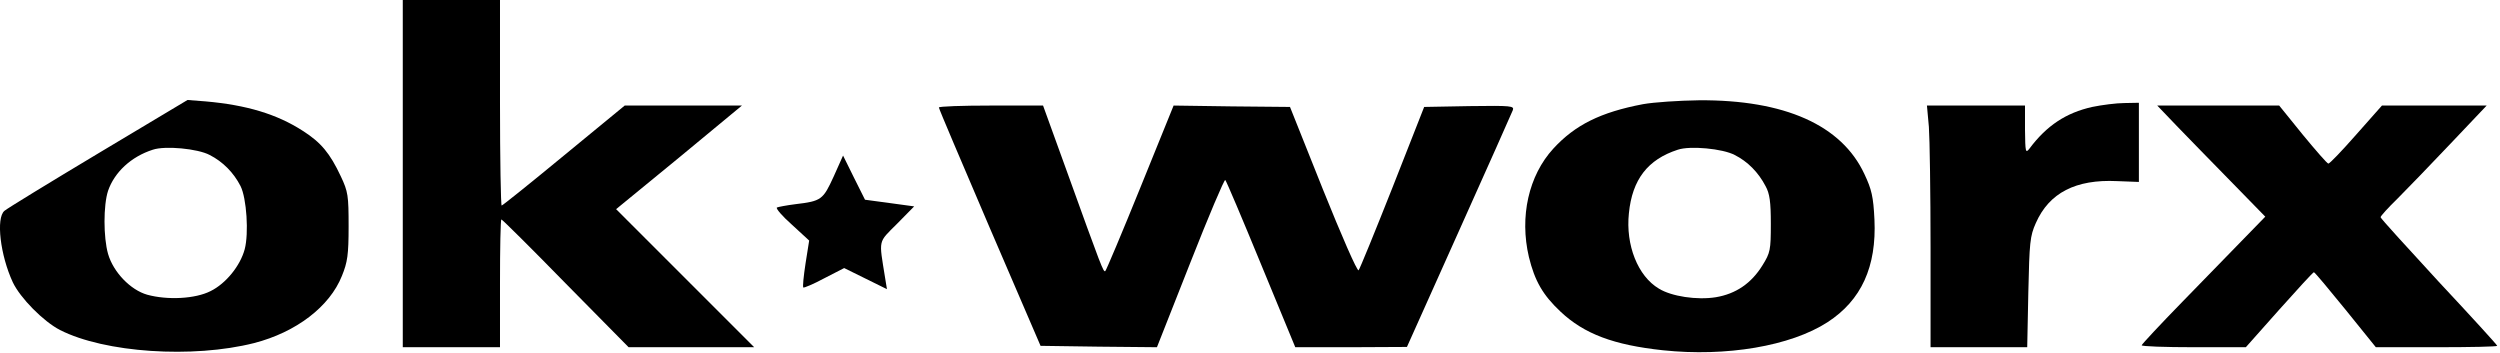 <?xml version="1.0" standalone="no"?>
<!DOCTYPE svg PUBLIC "-//W3C//DTD SVG 20010904//EN"
 "http://www.w3.org/TR/2001/REC-SVG-20010904/DTD/svg10.dtd">
<svg version="1.0" xmlns="http://www.w3.org/2000/svg"
 width="900pt" height="127pt" viewBox="0 0 900 127"
 preserveAspectRatio="xMidYMid meet">

<g transform="translate(0,127) scale(0.1,-0.1)"
fill="#000000" stroke="none">
<path d="M1450 645 l0 -625 175 0 175 0 0 230 c0 127 2 230 5 230 3 0 107
-103 231 -230 l227 -230 226 0 226 0 -248 248 -249 249 227 186 226 187 -211
0 -211 0 -219 -180 c-120 -99 -221 -180 -224 -180 -3 0 -6 167 -6 370 l0 370
-175 0 -175 0 0 -625z"/>
<path d="M354 718 c-177 -106 -329 -199 -338 -207 -31 -26 -15 -160 30 -257
27 -57 110 -141 170 -172 161 -82 478 -103 699 -47 151 39 272 131 316 242 20
49 24 76 24 178 0 111 -2 125 -28 180 -39 83 -71 122 -137 164 -93 60 -202 93
-350 106 l-65 5 -321 -192z m401 -6 c47 -24 86 -63 111 -112 22 -44 30 -170
15 -227 -16 -60 -68 -124 -123 -151 -55 -28 -155 -33 -228 -13 -60 17 -122 81
-141 147 -17 60 -17 175 0 227 23 67 83 123 161 148 44 15 162 4 205 -19z"/>
<path d="M5915 895 c-153 -29 -245 -75 -323 -160 -89 -97 -122 -245 -88 -390
21 -86 50 -137 114 -197 85 -80 191 -120 369 -139 227 -24 459 15 592 101 122
79 177 200 169 370 -4 82 -10 108 -36 163 -82 177 -288 268 -595 266 -73 -1
-163 -7 -202 -14z m330 -183 c46 -23 85 -62 111 -112 15 -27 19 -57 19 -136 0
-94 -2 -104 -30 -149 -40 -65 -96 -103 -168 -115 -68 -11 -160 3 -205 31 -76
45 -120 157 -108 271 12 122 68 194 176 229 44 15 162 4 205 -19z"/>
<path d="M7532 885 c-94 -21 -164 -67 -226 -150 -14 -18 -15 -13 -16 68 l0 87
-176 0 -177 0 7 -77 c3 -42 6 -237 6 -435 l0 -358 174 0 174 0 4 198 c4 180 6
202 27 249 48 109 144 158 292 151 l79 -3 0 142 0 143 -52 -1 c-29 0 -82 -7
-116 -14z"/>
<path d="M3380 883 c0 -5 83 -199 183 -433 l183 -425 210 -3 209 -2 120 304
c66 168 123 302 126 298 4 -4 62 -141 129 -304 l123 -298 201 0 201 1 187 417
c103 229 190 425 194 435 6 16 -4 17 -156 15 l-163 -3 -114 -290 c-63 -159
-118 -294 -122 -298 -5 -5 -62 126 -128 290 l-119 298 -210 2 -209 3 -120
-296 c-66 -163 -123 -298 -126 -300 -7 -4 -12 9 -140 364 l-84 232 -187 0
c-104 0 -188 -3 -188 -7z"/>
<path d="M7835 818 c39 -40 126 -130 195 -200 l125 -128 -75 -77 c-42 -43
-142 -146 -223 -229 -81 -83 -147 -154 -147 -157 0 -4 84 -7 188 -7 l187 0
120 135 c66 74 122 135 125 135 3 0 54 -61 114 -135 l109 -135 219 0 c120 0
218 2 218 5 0 3 -94 106 -210 230 -115 125 -210 229 -210 233 0 4 27 34 61 67
33 33 119 122 191 198 l130 137 -188 0 -189 0 -93 -105 c-51 -58 -96 -105
-100 -104 -4 0 -45 47 -92 104 l-85 105 -220 0 -219 0 69 -72z"/>
<path d="M3001 634 c-38 -83 -44 -88 -137 -99 -32 -4 -63 -10 -67 -12 -5 -3
19 -31 54 -62 l62 -57 -13 -82 c-7 -46 -11 -85 -8 -87 2 -2 36 12 75 33 l72
37 77 -38 77 -38 -7 43 c-22 138 -26 123 43 192 l62 63 -88 12 -89 12 -40 80
-39 79 -34 -76z"/>
</g>
</svg>
